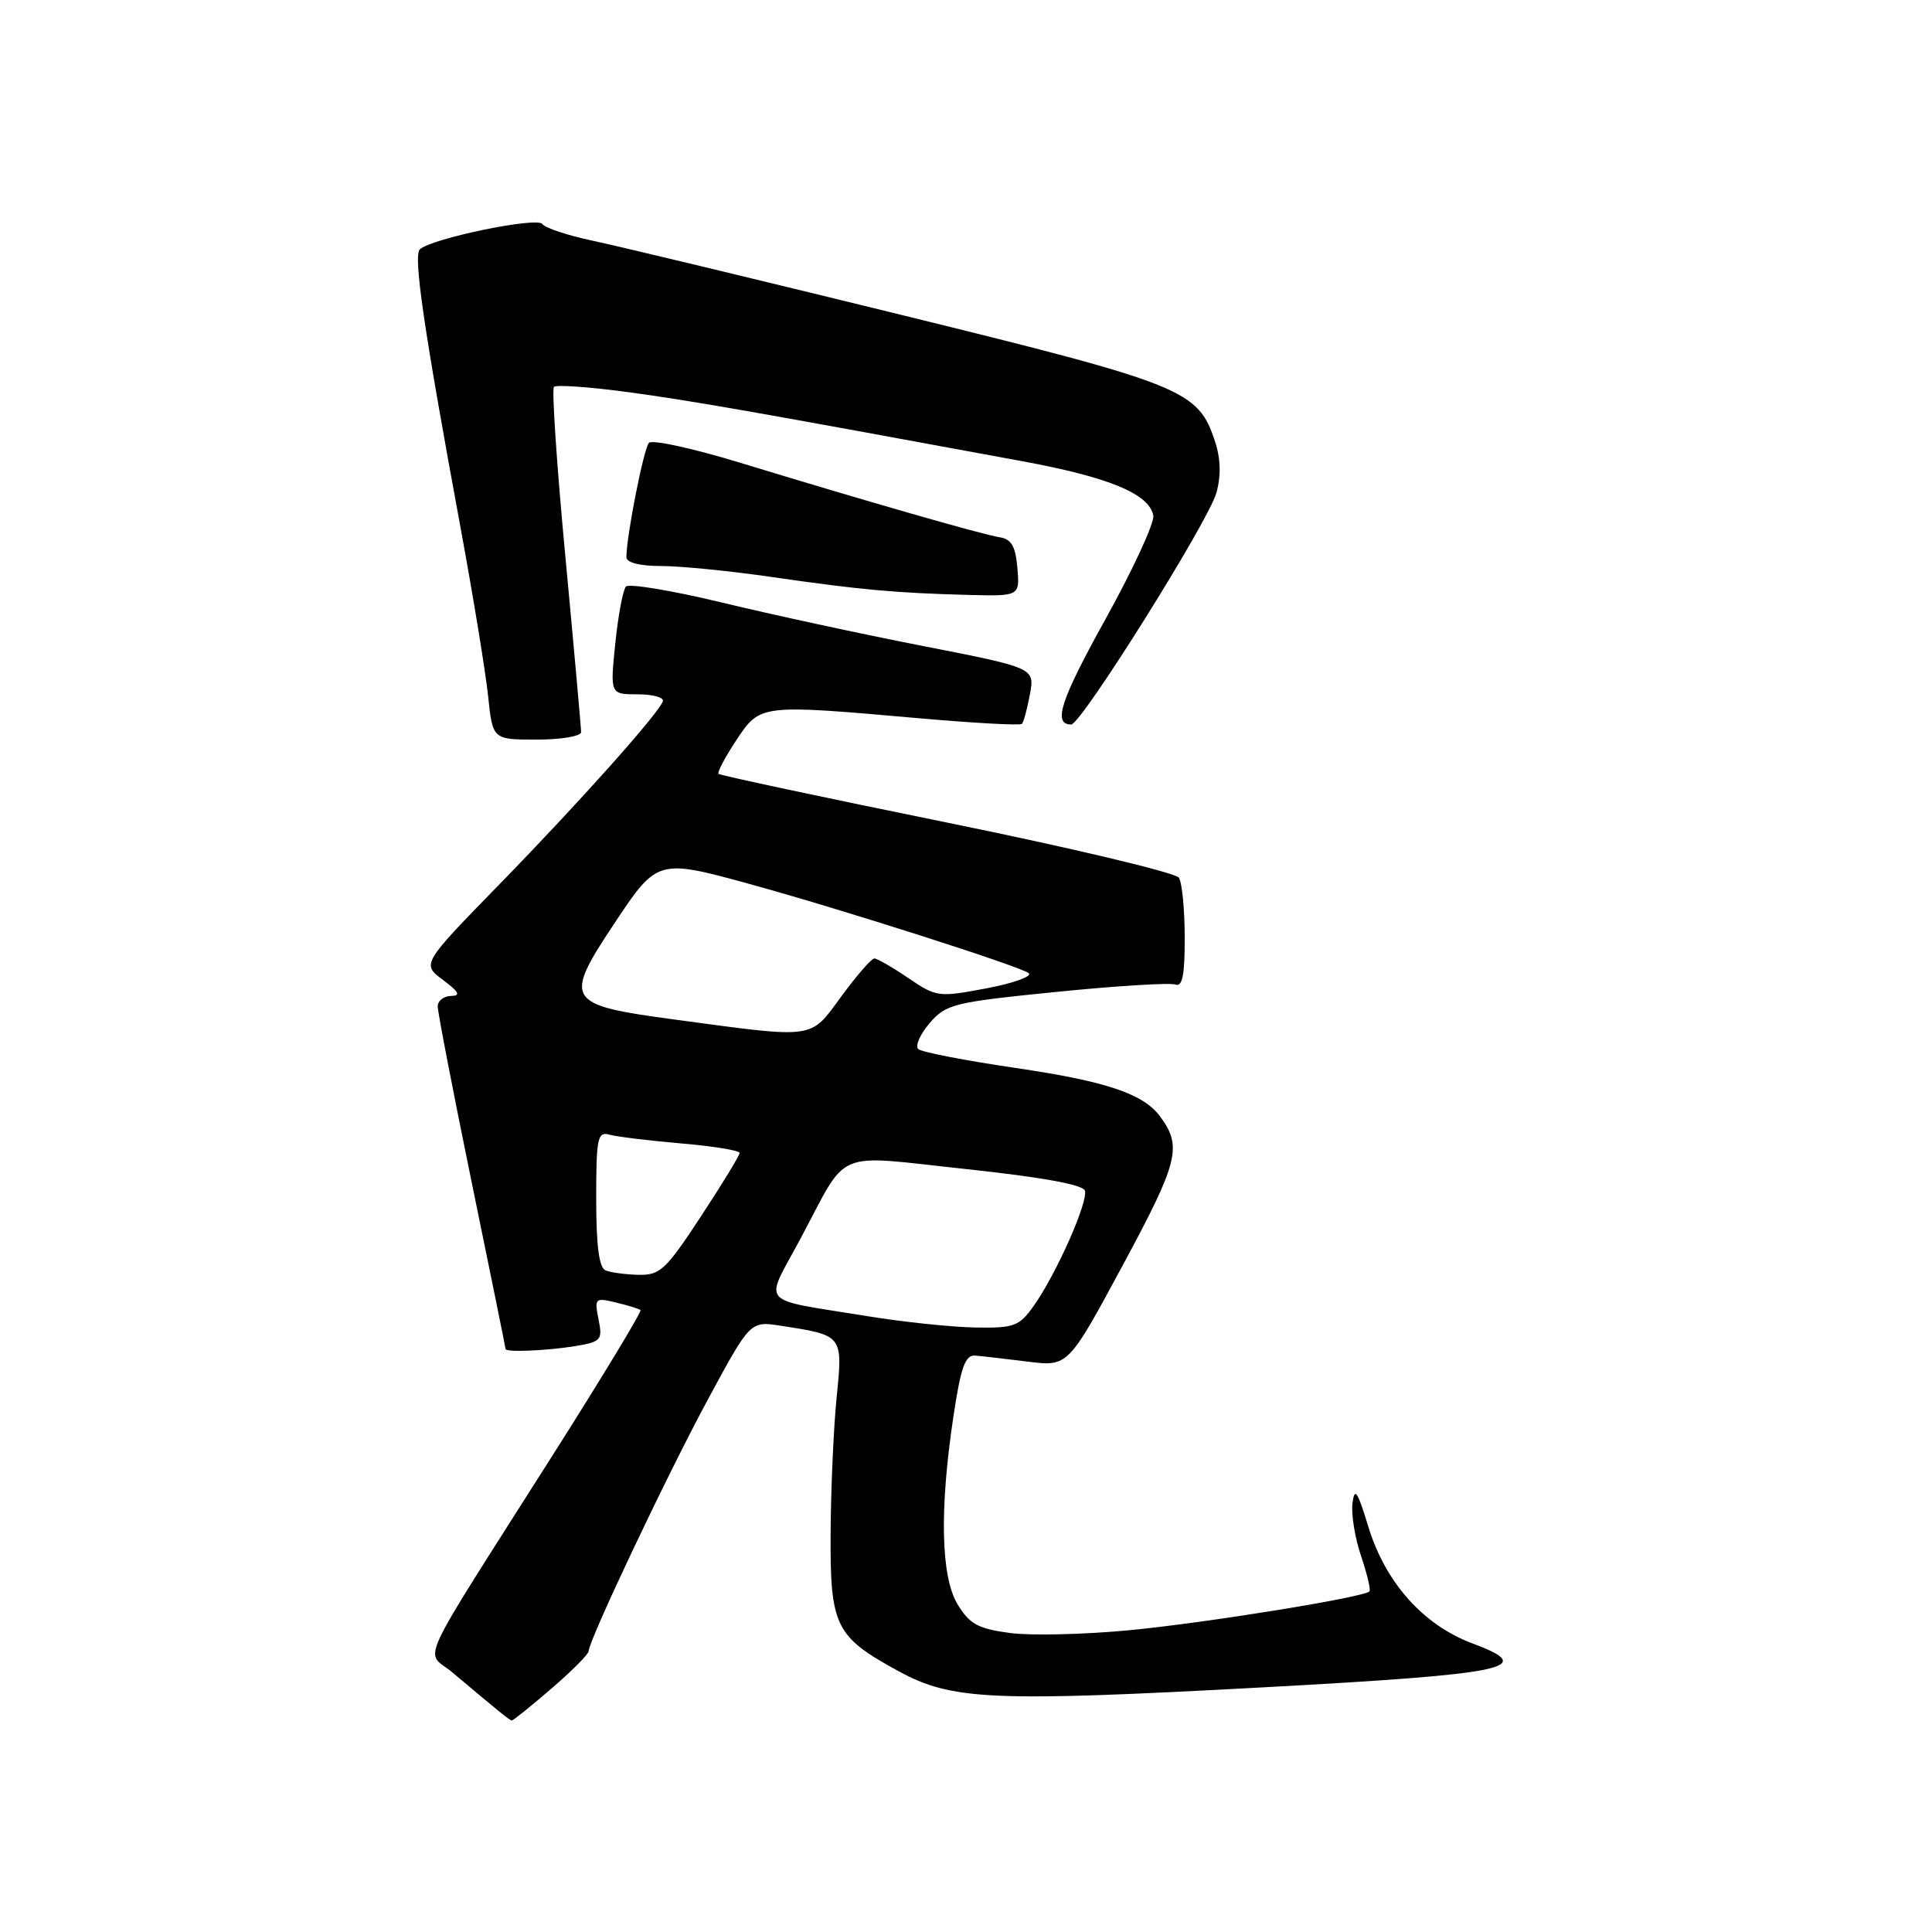 <?xml version="1.0" encoding="UTF-8" standalone="no"?>
<!DOCTYPE svg PUBLIC "-//W3C//DTD SVG 1.1//EN" "http://www.w3.org/Graphics/SVG/1.1/DTD/svg11.dtd" >
<svg xmlns="http://www.w3.org/2000/svg" xmlns:xlink="http://www.w3.org/1999/xlink" version="1.1" viewBox="0 0 256 256">
 <g >
 <path fill="currentColor"
d=" M 73.06 223.75 C 75.78 221.41 78.00 219.18 78.00 218.79 C 78.00 217.38 88.49 195.24 93.89 185.27 C 99.42 175.04 99.42 175.04 103.46 175.67 C 111.72 176.94 111.69 176.89 110.86 185.15 C 110.45 189.19 110.10 197.28 110.06 203.12 C 109.99 215.50 110.66 216.86 119.06 221.44 C 126.16 225.30 131.37 225.53 167.42 223.58 C 199.98 221.81 203.81 221.01 195.15 217.78 C 188.59 215.33 183.58 209.72 181.31 202.29 C 179.88 197.58 179.49 197.00 179.21 199.18 C 179.03 200.66 179.54 203.81 180.35 206.18 C 181.15 208.56 181.65 210.66 181.46 210.87 C 180.68 211.66 159.89 215.03 149.68 216.01 C 143.73 216.58 136.60 216.75 133.83 216.38 C 129.62 215.82 128.49 215.21 126.90 212.61 C 124.66 208.94 124.47 200.00 126.36 187.50 C 127.31 181.19 127.91 179.53 129.18 179.62 C 130.07 179.69 133.22 180.05 136.17 180.42 C 141.53 181.09 141.53 181.09 148.80 167.60 C 156.18 153.90 156.68 151.91 153.69 147.90 C 151.46 144.91 146.51 143.26 134.50 141.50 C 127.90 140.53 122.13 139.41 121.68 139.01 C 121.23 138.60 121.91 137.06 123.18 135.57 C 125.36 133.04 126.35 132.80 140.00 131.43 C 147.97 130.63 155.06 130.19 155.75 130.46 C 156.67 130.81 157.00 129.19 156.98 124.22 C 156.98 120.52 156.63 116.96 156.21 116.30 C 155.79 115.64 141.97 112.35 125.51 109.00 C 109.04 105.65 95.41 102.74 95.21 102.54 C 95.01 102.35 96.07 100.34 97.56 98.09 C 100.73 93.30 100.68 93.31 121.75 95.17 C 129.03 95.81 135.18 96.15 135.41 95.92 C 135.64 95.69 136.11 93.92 136.47 92.00 C 137.11 88.50 137.11 88.50 122.30 85.60 C 114.16 84.01 102.13 81.41 95.58 79.82 C 89.02 78.24 83.33 77.30 82.94 77.72 C 82.55 78.15 81.91 81.54 81.53 85.25 C 80.84 92.00 80.84 92.00 84.50 92.00 C 86.52 92.00 88.02 92.42 87.83 92.93 C 87.23 94.59 76.80 106.28 66.23 117.12 C 55.87 127.74 55.87 127.74 58.69 129.84 C 60.84 131.45 61.09 131.94 59.75 131.97 C 58.79 131.99 58.00 132.61 58.00 133.36 C 58.00 134.11 60.02 144.58 62.49 156.61 C 64.97 168.65 66.99 178.61 66.99 178.75 C 67.00 179.21 72.46 178.98 76.20 178.37 C 79.67 177.79 79.86 177.57 79.31 174.82 C 78.75 172.02 78.85 171.92 81.61 172.59 C 83.20 172.97 84.67 173.42 84.87 173.59 C 85.07 173.77 79.87 182.36 73.31 192.70 C 54.70 222.03 56.31 218.55 59.95 221.61 C 66.39 227.03 67.51 227.93 67.81 227.97 C 67.99 227.99 70.35 226.09 73.06 223.75 Z  M 77.00 97.01 C 77.00 96.46 76.07 86.07 74.93 73.92 C 73.78 61.76 73.10 51.57 73.40 51.26 C 73.71 50.96 78.13 51.27 83.23 51.96 C 91.60 53.09 99.50 54.48 135.50 61.12 C 146.99 63.25 152.27 65.44 152.82 68.31 C 153.00 69.24 150.16 75.40 146.51 81.99 C 140.51 92.80 139.47 96.00 141.94 96.00 C 143.26 96.00 160.15 69.05 161.18 65.30 C 161.81 63.02 161.75 60.77 160.99 58.48 C 158.75 51.67 156.92 50.94 119.33 41.70 C 100.17 37.00 81.80 32.58 78.50 31.89 C 75.20 31.19 72.21 30.20 71.86 29.68 C 71.19 28.70 57.24 31.58 55.64 33.03 C 54.74 33.86 56.11 43.30 61.04 70.00 C 62.71 79.08 64.35 89.09 64.68 92.25 C 65.28 98.00 65.28 98.00 71.14 98.00 C 74.36 98.00 77.00 97.55 77.00 97.01 Z  M 134.81 75.26 C 134.57 72.42 134.02 71.44 132.50 71.20 C 130.18 70.84 114.49 66.33 98.12 61.33 C 91.87 59.42 86.41 58.22 85.99 58.68 C 85.29 59.43 83.00 71.07 83.00 73.83 C 83.00 74.55 84.76 75.00 87.62 75.00 C 90.16 75.00 96.80 75.66 102.37 76.47 C 113.96 78.15 118.74 78.58 128.31 78.83 C 135.12 79.00 135.12 79.00 134.81 75.26 Z  M 115.00 174.41 C 100.24 172.00 101.25 173.14 106.02 164.22 C 112.54 152.01 110.18 153.01 127.94 154.90 C 137.90 155.96 143.49 156.97 143.75 157.76 C 144.23 159.20 139.95 168.86 136.96 173.05 C 135.04 175.75 134.39 175.99 129.18 175.90 C 126.06 175.84 119.67 175.17 115.00 174.41 Z  M 80.25 168.34 C 79.38 167.99 79.00 165.10 79.00 158.85 C 79.00 150.77 79.18 149.91 80.75 150.35 C 81.71 150.62 85.99 151.14 90.25 151.51 C 94.51 151.87 98.00 152.44 98.00 152.78 C 98.00 153.11 95.69 156.90 92.87 161.19 C 88.24 168.25 87.45 168.99 84.62 168.92 C 82.91 168.88 80.94 168.62 80.25 168.34 Z  M 89.50 135.11 C 74.86 133.14 74.56 132.64 81.59 122.08 C 87.02 113.91 87.29 113.83 99.02 117.05 C 111.30 120.41 135.44 128.13 136.32 128.96 C 136.78 129.39 134.23 130.30 130.66 130.97 C 124.36 132.16 124.07 132.12 120.36 129.60 C 118.26 128.17 116.23 127.00 115.85 127.00 C 115.48 127.00 113.52 129.25 111.50 132.00 C 107.27 137.77 108.25 137.63 89.50 135.11 Z "/>
</g>
</svg>
